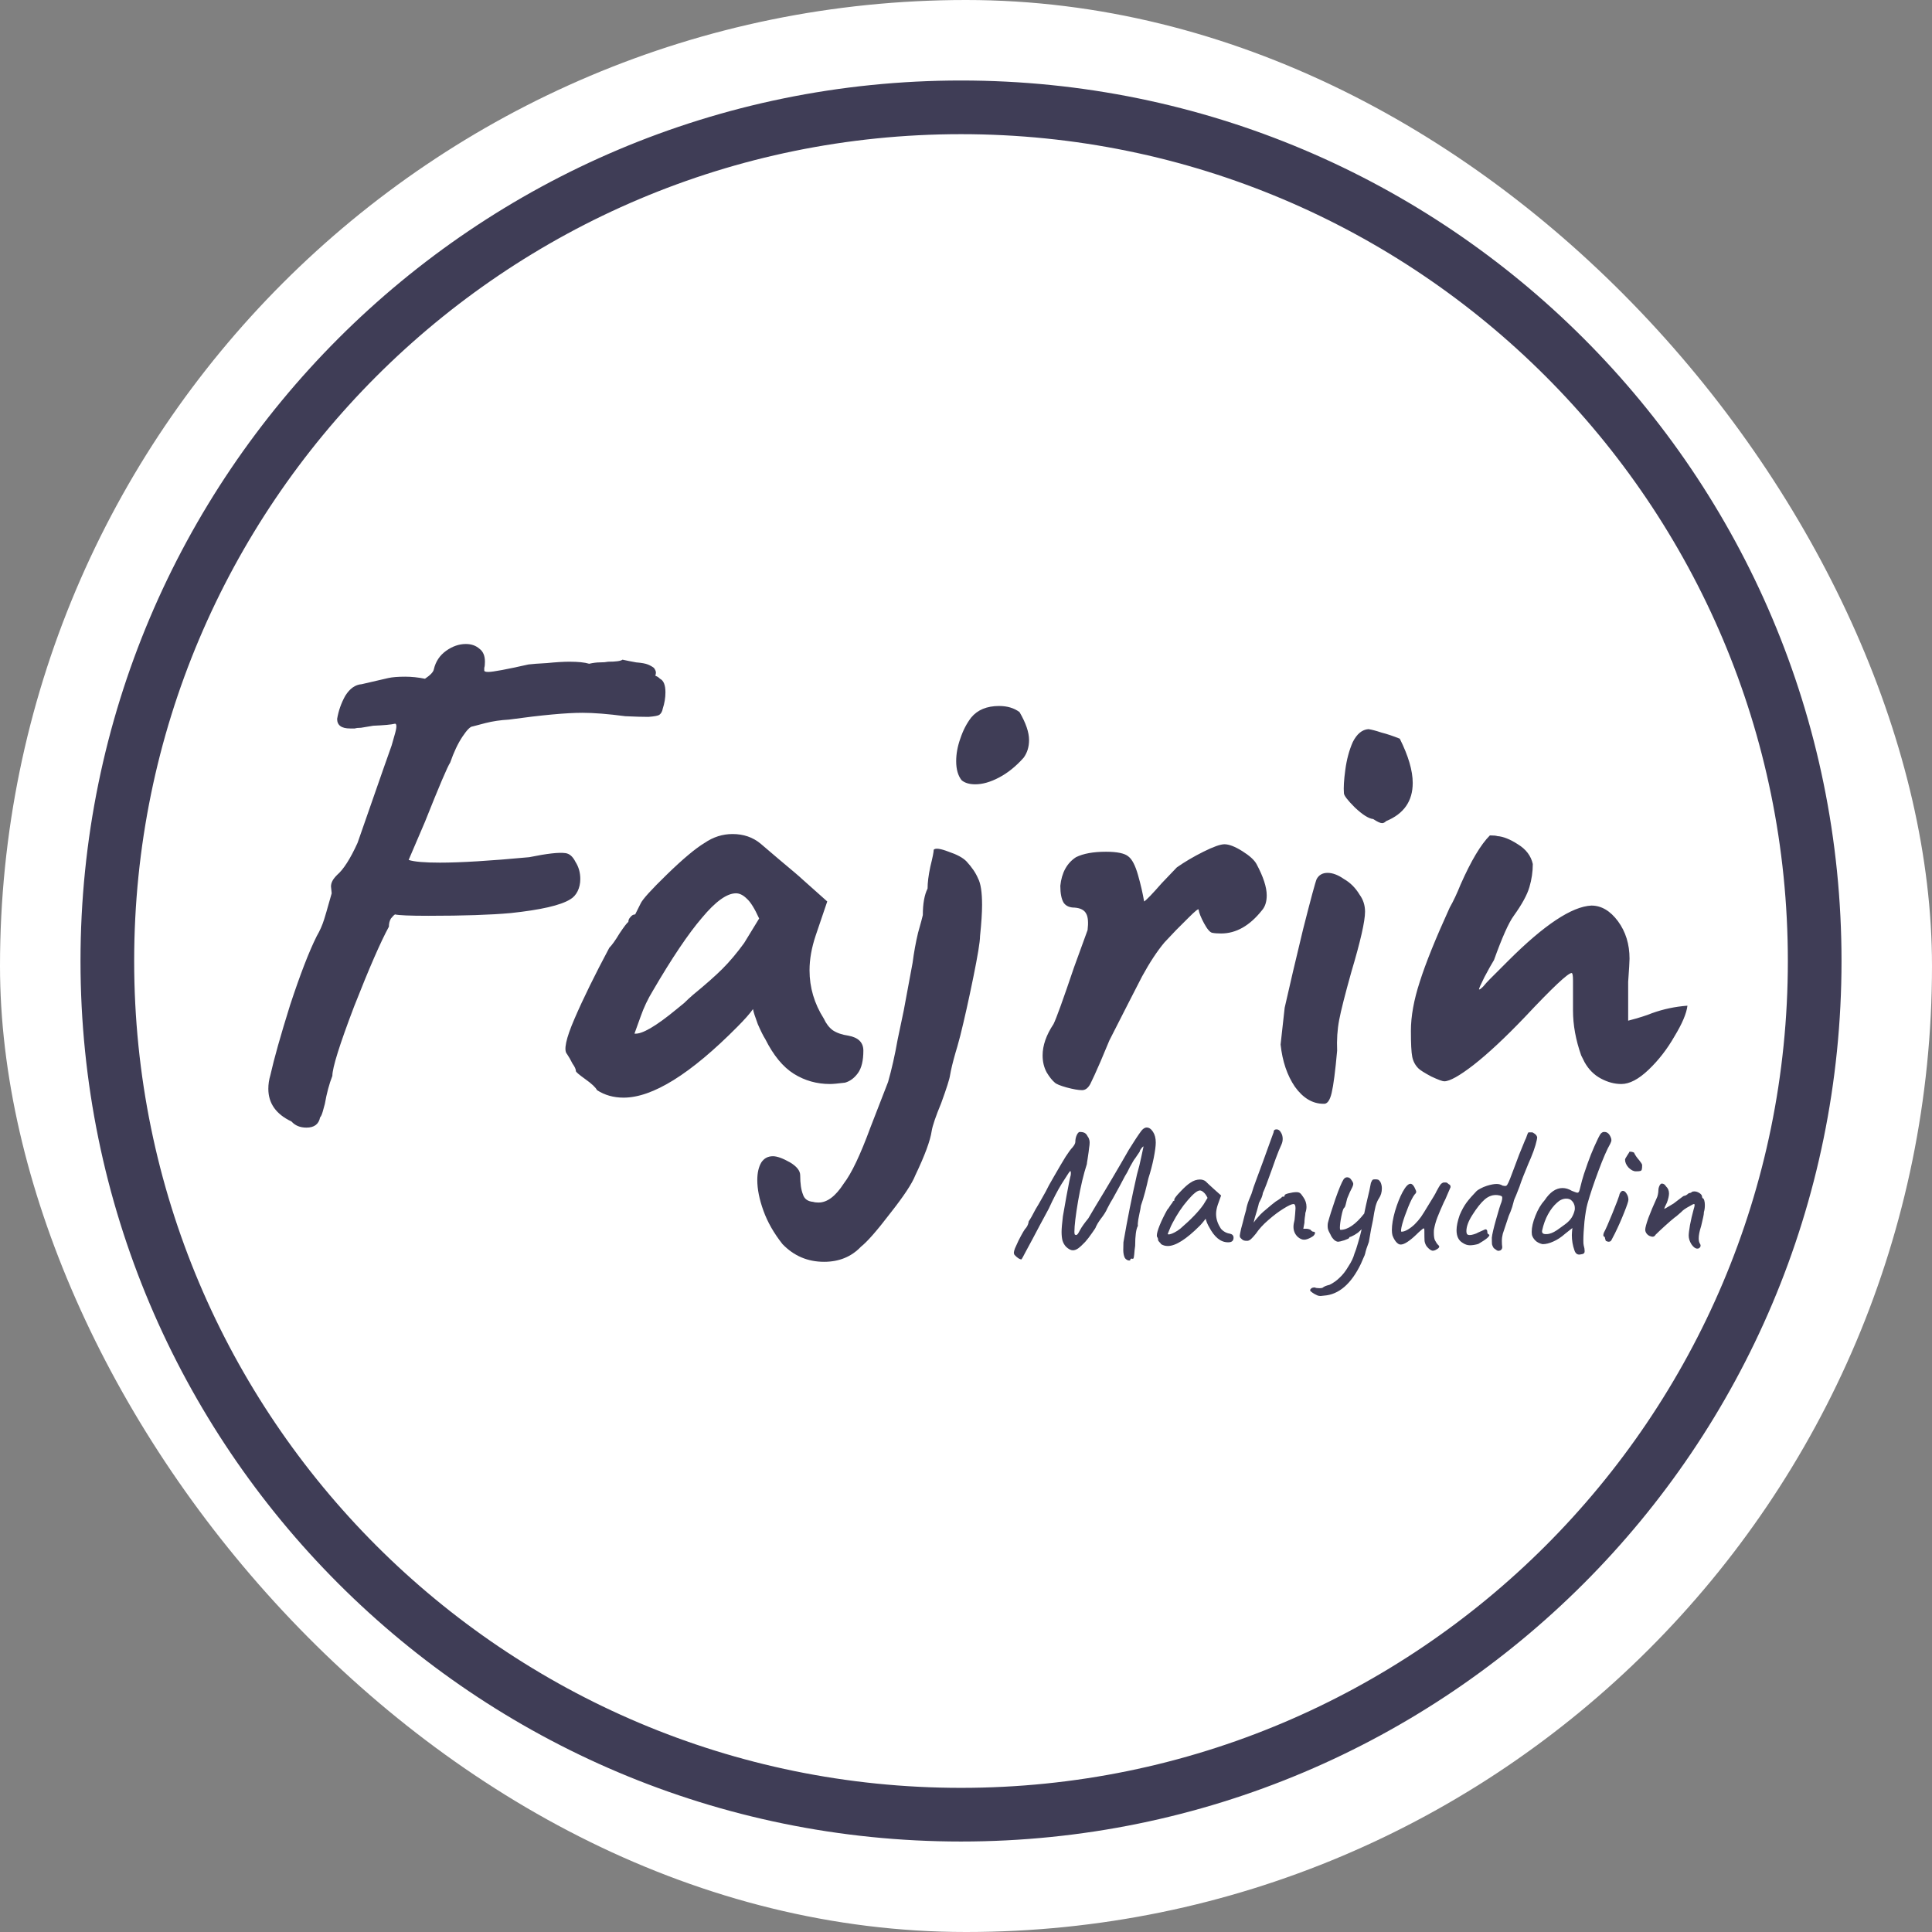 <svg width="72" height="72" viewBox="0 0 72 72" fill="none" xmlns="http://www.w3.org/2000/svg">
<rect x="0" y="0" width="72" height="72" fill="#808080" stroke="none"/>
<rect width="72" height="72" rx="36" fill="white"/>
<path d="M35.814 67.628C53.384 67.628 67.628 53.384 67.628 35.814C67.628 18.244 53.384 4 35.814 4C18.244 4 4 18.244 4 35.814C4 53.384 18.244 67.628 35.814 67.628Z" stroke="#3F3D56" stroke-width="2"/>
<path d="M10.863 41.795C10.288 41.524 10 41.118 10 40.576C10 40.407 10.025 40.238 10.076 40.069C10.212 39.459 10.457 38.588 10.812 37.454C11.185 36.32 11.515 35.465 11.802 34.89C11.921 34.687 12.014 34.475 12.082 34.255C12.149 34.035 12.192 33.892 12.209 33.824C12.293 33.519 12.344 33.342 12.361 33.291L12.335 33.037C12.335 32.969 12.352 32.902 12.386 32.834C12.42 32.766 12.479 32.69 12.564 32.605C12.801 32.402 13.055 32.005 13.325 31.412L14.29 28.645L14.595 27.782C14.612 27.715 14.645 27.596 14.696 27.427C14.747 27.258 14.772 27.139 14.772 27.072C14.772 27.004 14.755 26.97 14.722 26.97C14.586 27.004 14.315 27.029 13.909 27.046C13.706 27.08 13.554 27.105 13.452 27.122C13.351 27.122 13.275 27.131 13.224 27.148H13.046C12.725 27.148 12.564 27.029 12.564 26.792C12.615 26.488 12.716 26.2 12.868 25.929C13.038 25.658 13.241 25.515 13.478 25.498L14.468 25.269C14.62 25.235 14.832 25.218 15.102 25.218C15.339 25.218 15.585 25.244 15.838 25.295C16.041 25.159 16.152 25.041 16.169 24.939C16.236 24.652 16.389 24.423 16.625 24.254C16.862 24.085 17.108 24 17.361 24C17.565 24 17.734 24.059 17.869 24.178C18.005 24.279 18.072 24.44 18.072 24.66C18.072 24.762 18.064 24.838 18.047 24.889C18.047 24.905 18.047 24.939 18.047 24.99C18.047 25.024 18.098 25.041 18.199 25.041C18.369 25.041 18.868 24.948 19.697 24.762C19.832 24.745 20.061 24.728 20.382 24.711C20.721 24.677 21 24.66 21.22 24.66C21.542 24.66 21.787 24.685 21.956 24.736C22.108 24.702 22.244 24.685 22.362 24.685C22.481 24.685 22.582 24.677 22.667 24.66C22.955 24.66 23.132 24.635 23.2 24.584C23.352 24.618 23.522 24.652 23.708 24.685C23.911 24.702 24.055 24.728 24.139 24.762C24.224 24.795 24.3 24.838 24.368 24.889C24.419 24.956 24.444 25.015 24.444 25.066C24.444 25.117 24.435 25.151 24.419 25.168L24.368 25.142C24.385 25.142 24.41 25.159 24.444 25.193C24.495 25.21 24.545 25.244 24.596 25.295C24.732 25.362 24.799 25.532 24.799 25.802C24.799 26.005 24.765 26.209 24.698 26.412C24.681 26.513 24.639 26.589 24.571 26.64C24.52 26.674 24.385 26.699 24.165 26.716C23.945 26.716 23.657 26.708 23.302 26.691C22.659 26.606 22.125 26.564 21.702 26.564C21.11 26.564 20.196 26.648 18.961 26.818C18.656 26.835 18.369 26.877 18.098 26.945C17.844 27.012 17.683 27.055 17.615 27.072C17.531 27.072 17.404 27.198 17.235 27.452C17.065 27.706 16.913 28.028 16.778 28.417C16.676 28.569 16.363 29.305 15.838 30.625C15.432 31.573 15.229 32.047 15.229 32.047C15.432 32.115 15.822 32.148 16.397 32.148C17.159 32.148 18.267 32.081 19.722 31.945C20.382 31.81 20.831 31.759 21.068 31.793C21.22 31.81 21.347 31.92 21.448 32.123C21.567 32.309 21.626 32.521 21.626 32.758C21.626 32.927 21.592 33.079 21.525 33.215C21.457 33.35 21.364 33.452 21.245 33.519C20.89 33.739 20.154 33.908 19.037 34.027C18.292 34.095 17.268 34.129 15.965 34.129C15.272 34.129 14.857 34.111 14.722 34.078C14.688 34.095 14.637 34.145 14.569 34.23C14.518 34.315 14.493 34.416 14.493 34.535C14.188 35.093 13.757 36.083 13.198 37.505C12.657 38.926 12.386 39.789 12.386 40.094C12.268 40.398 12.175 40.745 12.107 41.135C12.09 41.202 12.065 41.295 12.031 41.414C11.997 41.532 11.963 41.608 11.929 41.642C11.879 41.896 11.709 42.023 11.421 42.023C11.185 42.023 10.998 41.947 10.863 41.795ZM22.249 40.627C22.198 40.525 22.055 40.39 21.818 40.221C21.581 40.051 21.462 39.95 21.462 39.916C21.462 39.848 21.42 39.755 21.335 39.637C21.268 39.502 21.2 39.383 21.132 39.282C20.997 39.146 21.09 38.706 21.412 37.962C21.733 37.217 22.165 36.337 22.706 35.322C22.808 35.22 22.935 35.042 23.087 34.788C23.256 34.535 23.366 34.391 23.417 34.357C23.417 34.289 23.442 34.23 23.493 34.179C23.544 34.111 23.603 34.078 23.671 34.078L23.874 33.672C23.942 33.519 24.272 33.155 24.864 32.58C25.456 32.005 25.922 31.615 26.26 31.412C26.582 31.192 26.928 31.082 27.301 31.082C27.707 31.082 28.054 31.201 28.342 31.438L29.027 32.022C29.535 32.445 29.822 32.69 29.89 32.758L30.829 33.595L30.398 34.865C30.245 35.322 30.169 35.753 30.169 36.159C30.169 36.802 30.347 37.403 30.702 37.962C30.787 38.148 30.897 38.291 31.032 38.393C31.185 38.495 31.379 38.562 31.616 38.596C31.988 38.664 32.175 38.85 32.175 39.155C32.175 39.527 32.107 39.806 31.972 39.992C31.836 40.178 31.675 40.297 31.489 40.348C31.218 40.382 31.032 40.398 30.931 40.398C30.44 40.398 29.992 40.272 29.585 40.018C29.179 39.764 28.824 39.332 28.519 38.723C28.452 38.621 28.358 38.435 28.24 38.165C28.139 37.894 28.079 37.708 28.062 37.606C27.944 37.775 27.749 37.995 27.479 38.266C25.735 40.026 24.322 40.906 23.239 40.906C22.867 40.906 22.537 40.813 22.249 40.627ZM23.645 38.52C23.916 38.554 24.441 38.249 25.219 37.606C25.304 37.538 25.397 37.462 25.498 37.378C25.6 37.276 25.71 37.175 25.828 37.073C26.302 36.684 26.666 36.362 26.92 36.108C27.191 35.838 27.462 35.516 27.732 35.144L28.291 34.23C28.122 33.858 27.969 33.612 27.834 33.494C27.698 33.358 27.563 33.291 27.428 33.291C27.089 33.291 26.666 33.595 26.159 34.205C25.651 34.797 25.042 35.702 24.331 36.921C24.145 37.225 23.992 37.547 23.874 37.885C23.755 38.207 23.679 38.419 23.645 38.52ZM35.837 29.077C35.702 28.908 35.634 28.671 35.634 28.366C35.634 28.095 35.685 27.816 35.787 27.529C35.888 27.224 36.023 26.962 36.193 26.741C36.43 26.454 36.777 26.31 37.233 26.31C37.538 26.31 37.792 26.386 37.995 26.538C38.232 26.945 38.35 27.292 38.35 27.579C38.35 27.833 38.283 28.053 38.147 28.239C37.86 28.561 37.555 28.806 37.233 28.975C36.912 29.145 36.616 29.229 36.345 29.229C36.125 29.229 35.956 29.178 35.837 29.077ZM32.081 46.465C31.725 46.838 31.268 47.024 30.71 47.024C30.101 47.024 29.584 46.804 29.161 46.364C28.84 45.958 28.603 45.543 28.451 45.12C28.298 44.697 28.222 44.316 28.222 43.978C28.222 43.707 28.273 43.487 28.374 43.318C28.476 43.165 28.62 43.089 28.806 43.089C28.958 43.089 29.17 43.165 29.441 43.318C29.694 43.47 29.821 43.631 29.821 43.8C29.821 44.105 29.855 44.342 29.923 44.511C29.974 44.68 30.101 44.773 30.303 44.79C30.354 44.807 30.422 44.815 30.507 44.815C30.828 44.815 31.141 44.578 31.446 44.105C31.733 43.732 32.063 43.038 32.436 42.023C32.825 41.025 33.045 40.458 33.096 40.322C33.231 39.848 33.35 39.324 33.451 38.748C33.57 38.173 33.646 37.809 33.68 37.657L34.01 35.88C34.06 35.491 34.128 35.118 34.213 34.763C34.314 34.408 34.373 34.188 34.391 34.103C34.391 33.68 34.45 33.35 34.568 33.113C34.568 32.893 34.602 32.622 34.67 32.301C34.754 31.962 34.797 31.751 34.797 31.666C34.864 31.598 35.05 31.624 35.355 31.742C35.66 31.844 35.88 31.962 36.015 32.098C36.218 32.318 36.362 32.529 36.447 32.732C36.548 32.918 36.599 33.248 36.599 33.722C36.599 34.01 36.574 34.399 36.523 34.89C36.523 35.093 36.438 35.609 36.269 36.438C36.1 37.268 35.939 37.987 35.787 38.596C35.702 38.918 35.643 39.129 35.609 39.231C35.507 39.586 35.44 39.865 35.406 40.069C35.389 40.204 35.279 40.551 35.076 41.109C34.873 41.6 34.754 41.947 34.721 42.15C34.67 42.505 34.467 43.055 34.111 43.8C33.993 44.105 33.68 44.578 33.172 45.221C32.681 45.865 32.317 46.279 32.081 46.465ZM40.328 40.627C40.192 40.627 39.998 40.593 39.744 40.525C39.507 40.458 39.363 40.398 39.312 40.348C39.211 40.263 39.109 40.136 39.008 39.967C38.906 39.781 38.855 39.569 38.855 39.332C38.855 38.96 38.991 38.571 39.261 38.165C39.363 37.962 39.617 37.259 40.023 36.058L40.531 34.661C40.565 34.374 40.548 34.171 40.48 34.052C40.412 33.917 40.269 33.841 40.048 33.824C39.862 33.824 39.727 33.765 39.642 33.646C39.558 33.511 39.515 33.299 39.515 33.011C39.566 32.521 39.761 32.165 40.099 31.945C40.37 31.81 40.742 31.742 41.216 31.742C41.639 31.742 41.919 31.802 42.054 31.92C42.189 32.022 42.308 32.25 42.409 32.605C42.511 32.961 42.587 33.291 42.638 33.595C42.722 33.545 42.942 33.316 43.298 32.91L43.856 32.326C44.144 32.123 44.474 31.928 44.846 31.742C45.218 31.556 45.481 31.463 45.633 31.463C45.802 31.463 46.023 31.548 46.293 31.717C46.564 31.886 46.742 32.047 46.826 32.199C47.08 32.673 47.207 33.062 47.207 33.367C47.207 33.604 47.148 33.79 47.029 33.925C46.572 34.501 46.065 34.788 45.506 34.788C45.371 34.788 45.261 34.78 45.176 34.763C45.092 34.746 44.99 34.628 44.871 34.408C44.753 34.188 44.685 34.019 44.669 33.9C44.669 33.849 44.541 33.951 44.288 34.205C44.051 34.441 43.898 34.594 43.831 34.661L43.399 35.118C43.128 35.44 42.849 35.863 42.562 36.388C42.291 36.912 41.885 37.708 41.343 38.774L41.013 39.561C40.844 39.95 40.717 40.229 40.632 40.398C40.548 40.551 40.446 40.627 40.328 40.627ZM51.658 30.6C51.608 30.651 51.557 30.676 51.506 30.676C51.438 30.676 51.328 30.625 51.176 30.524C51.007 30.507 50.778 30.363 50.491 30.092C50.22 29.822 50.084 29.644 50.084 29.559C50.067 29.356 50.084 29.069 50.135 28.696C50.186 28.307 50.279 27.96 50.414 27.655C50.567 27.351 50.761 27.19 50.998 27.173C51.117 27.19 51.278 27.232 51.481 27.3C51.684 27.351 51.912 27.427 52.166 27.529C52.487 28.172 52.648 28.721 52.648 29.178C52.648 29.855 52.318 30.329 51.658 30.6ZM49.323 41.135C48.917 41.135 48.561 40.923 48.257 40.5C47.969 40.077 47.791 39.552 47.724 38.926C47.791 38.3 47.842 37.843 47.876 37.555C48.062 36.726 48.291 35.753 48.561 34.636C48.849 33.502 49.018 32.876 49.069 32.758C49.154 32.605 49.289 32.529 49.475 32.529C49.661 32.529 49.864 32.605 50.084 32.758C50.321 32.893 50.516 33.088 50.668 33.342C50.804 33.528 50.871 33.739 50.871 33.976C50.871 34.331 50.702 35.076 50.364 36.21C50.127 37.056 49.974 37.657 49.907 38.012C49.839 38.368 49.814 38.748 49.831 39.155C49.763 39.916 49.695 40.441 49.627 40.728C49.56 41.016 49.458 41.151 49.323 41.135ZM60.423 40.398C60.17 40.398 59.916 40.331 59.662 40.195C59.408 40.06 59.205 39.857 59.053 39.586L58.926 39.332C58.723 38.757 58.621 38.198 58.621 37.657V36.54C58.621 36.354 58.604 36.261 58.57 36.261C58.435 36.261 57.851 36.811 56.819 37.911C56.091 38.672 55.456 39.265 54.915 39.688C54.39 40.094 54.026 40.297 53.823 40.297C53.756 40.297 53.595 40.238 53.341 40.119C53.087 39.984 52.926 39.882 52.859 39.815C52.74 39.696 52.664 39.552 52.63 39.383C52.596 39.214 52.58 38.892 52.58 38.419C52.58 37.877 52.689 37.268 52.91 36.591C53.129 35.897 53.502 34.975 54.026 33.824C54.162 33.587 54.297 33.299 54.433 32.961C54.822 32.081 55.185 31.471 55.524 31.133C55.659 31.133 55.753 31.142 55.803 31.159C56.023 31.175 56.277 31.277 56.565 31.463C56.87 31.649 57.056 31.895 57.123 32.199C57.123 32.487 57.081 32.775 56.996 33.062C56.912 33.35 56.717 33.705 56.413 34.129C56.226 34.382 55.981 34.932 55.676 35.779C55.592 35.914 55.473 36.125 55.321 36.413C55.185 36.684 55.118 36.836 55.118 36.87C55.135 36.887 55.185 36.853 55.27 36.769C55.355 36.667 55.439 36.574 55.524 36.489L56.209 35.804C57.546 34.467 58.579 33.782 59.306 33.748C59.678 33.748 60.008 33.942 60.297 34.331C60.584 34.721 60.728 35.186 60.728 35.728C60.728 35.829 60.711 36.117 60.677 36.591V38.038C61.066 37.936 61.363 37.843 61.566 37.758C61.989 37.606 62.429 37.513 62.886 37.479C62.852 37.767 62.691 38.148 62.403 38.621C62.133 39.095 61.811 39.51 61.439 39.865C61.066 40.221 60.728 40.398 60.423 40.398Z" fill="#3F3D56"/>
<path d="M42.124 46.948C42.124 46.966 42.108 46.975 42.075 46.975C42.052 46.975 42.024 46.966 41.992 46.948C41.96 46.929 41.934 46.904 41.916 46.872C41.879 46.793 41.861 46.696 41.861 46.581L41.867 46.297C42.011 45.457 42.179 44.612 42.373 43.763C42.438 43.537 42.491 43.322 42.532 43.119C42.578 42.916 42.606 42.787 42.615 42.732C42.615 42.718 42.601 42.725 42.574 42.752C42.551 42.775 42.528 42.805 42.504 42.842C42.481 42.875 42.472 42.898 42.477 42.912L42.304 43.168C42.276 43.195 42.211 43.302 42.11 43.486C42.041 43.634 41.978 43.749 41.923 43.832L41.729 44.199C41.586 44.462 41.498 44.622 41.466 44.677C41.42 44.746 41.353 44.866 41.265 45.037C41.219 45.148 41.136 45.279 41.016 45.432C40.979 45.482 40.942 45.538 40.905 45.598C40.873 45.658 40.852 45.697 40.843 45.715C40.843 45.739 40.794 45.817 40.697 45.951C40.605 46.085 40.52 46.195 40.441 46.283C40.335 46.394 40.248 46.475 40.178 46.525C40.109 46.572 40.044 46.595 39.984 46.595C39.906 46.595 39.821 46.551 39.728 46.463C39.668 46.398 39.624 46.322 39.597 46.235C39.574 46.147 39.562 46.038 39.562 45.909C39.562 45.794 39.578 45.6 39.611 45.328C39.615 45.305 39.659 45.058 39.742 44.587C39.83 44.112 39.883 43.851 39.901 43.805C39.906 43.777 39.908 43.745 39.908 43.708C39.908 43.666 39.901 43.645 39.888 43.645C39.874 43.645 39.848 43.675 39.811 43.735C39.797 43.754 39.714 43.883 39.562 44.123C39.414 44.363 39.255 44.67 39.084 45.044C38.817 45.538 38.618 45.909 38.489 46.158C38.36 46.403 38.265 46.578 38.205 46.685C38.127 46.837 38.081 46.92 38.067 46.934C37.998 46.934 37.91 46.876 37.804 46.761C37.79 46.733 37.783 46.708 37.783 46.685C37.783 46.652 37.797 46.599 37.824 46.525C37.857 46.452 37.901 46.355 37.956 46.235C38.099 45.953 38.194 45.794 38.24 45.757C38.295 45.683 38.328 45.602 38.337 45.515C38.397 45.432 38.482 45.282 38.593 45.065C38.662 44.954 38.743 44.815 38.835 44.649C38.932 44.483 39.017 44.324 39.091 44.172L39.285 43.832C39.465 43.519 39.608 43.276 39.714 43.105C39.825 42.935 39.908 42.822 39.964 42.766C40.038 42.678 40.074 42.609 40.074 42.559C40.074 42.462 40.093 42.374 40.13 42.295C40.171 42.212 40.213 42.175 40.254 42.185C40.31 42.185 40.354 42.192 40.386 42.205C40.423 42.215 40.46 42.242 40.497 42.288C40.506 42.302 40.52 42.325 40.538 42.358C40.561 42.385 40.578 42.418 40.587 42.455C40.601 42.487 40.608 42.529 40.608 42.579C40.608 42.635 40.601 42.704 40.587 42.787C40.582 42.847 40.564 42.983 40.531 43.195C40.513 43.297 40.504 43.359 40.504 43.382C40.384 43.747 40.275 44.204 40.178 44.753C40.086 45.298 40.04 45.681 40.04 45.902C40.04 45.953 40.044 45.988 40.054 46.006C40.086 46.029 40.114 46.032 40.137 46.013C40.164 45.995 40.204 45.935 40.254 45.833C40.314 45.722 40.416 45.579 40.559 45.404C40.568 45.39 40.658 45.238 40.829 44.947C41.254 44.25 41.667 43.551 42.068 42.849L42.248 42.565C42.318 42.455 42.384 42.353 42.449 42.261C42.514 42.164 42.564 42.102 42.601 42.074C42.648 42.037 42.691 42.019 42.733 42.019C42.821 42.019 42.899 42.072 42.968 42.178C43.038 42.284 43.072 42.418 43.072 42.579C43.072 42.704 43.047 42.895 42.996 43.154C42.945 43.408 42.878 43.664 42.795 43.922C42.767 44.052 42.728 44.213 42.678 44.407C42.627 44.601 42.574 44.776 42.518 44.933C42.509 45.012 42.491 45.111 42.463 45.231C42.458 45.254 42.444 45.325 42.421 45.445C42.403 45.561 42.398 45.639 42.407 45.681C42.338 45.805 42.304 46.055 42.304 46.428L42.283 46.588C42.274 46.717 42.264 46.805 42.255 46.851C42.246 46.897 42.232 46.918 42.214 46.913C42.204 46.908 42.191 46.906 42.172 46.906C42.14 46.906 42.124 46.92 42.124 46.948ZM43.271 46.366C43.257 46.339 43.234 46.311 43.202 46.283C43.174 46.251 43.16 46.23 43.16 46.221C43.16 46.17 43.149 46.131 43.126 46.103C43.116 46.094 43.112 46.073 43.112 46.041C43.112 45.967 43.146 45.842 43.216 45.667C43.289 45.487 43.384 45.293 43.499 45.085C43.527 45.058 43.562 45.009 43.603 44.94C43.65 44.871 43.679 44.832 43.693 44.822C43.693 44.804 43.7 44.788 43.714 44.774C43.728 44.755 43.744 44.746 43.763 44.746V44.705C43.763 44.663 43.839 44.564 43.991 44.407C44.143 44.245 44.268 44.135 44.365 44.075C44.48 43.996 44.598 43.957 44.718 43.957C44.801 43.957 44.873 43.98 44.932 44.026C44.956 44.054 45.062 44.153 45.251 44.324L45.507 44.552L45.383 44.898C45.341 45.023 45.32 45.136 45.32 45.238C45.32 45.413 45.371 45.582 45.472 45.743C45.496 45.794 45.542 45.842 45.611 45.889C45.68 45.935 45.749 45.962 45.819 45.972C45.92 45.99 45.971 46.041 45.971 46.124C45.971 46.216 45.929 46.272 45.846 46.29C45.828 46.295 45.8 46.297 45.763 46.297C45.491 46.297 45.256 46.105 45.057 45.722C45.039 45.695 45.013 45.644 44.981 45.57C44.953 45.496 44.937 45.445 44.932 45.418C44.905 45.455 44.87 45.498 44.829 45.549C44.787 45.6 44.748 45.644 44.711 45.681C44.208 46.184 43.811 46.435 43.52 46.435C43.428 46.435 43.345 46.412 43.271 46.366ZM43.52 45.978C43.52 46.002 43.543 46.008 43.59 45.999C43.64 45.99 43.7 45.967 43.77 45.93C43.843 45.893 43.917 45.845 43.991 45.785C44.388 45.443 44.674 45.145 44.849 44.892L45.002 44.642C44.956 44.545 44.907 44.476 44.856 44.435C44.806 44.389 44.76 44.365 44.718 44.365C44.621 44.365 44.469 44.488 44.261 44.732C44.053 44.972 43.864 45.256 43.693 45.584C43.652 45.662 43.615 45.743 43.583 45.826C43.55 45.905 43.529 45.955 43.52 45.978ZM46.452 46.242C46.383 46.242 46.33 46.225 46.293 46.193C46.256 46.161 46.231 46.135 46.217 46.117C46.208 46.099 46.203 46.075 46.203 46.048C46.203 46.029 46.219 45.944 46.252 45.792L46.314 45.563C46.36 45.374 46.402 45.217 46.439 45.092C46.457 44.977 46.492 44.855 46.542 44.725C46.598 44.596 46.63 44.518 46.639 44.49C46.676 44.356 46.748 44.148 46.854 43.867L47.062 43.306C47.223 42.868 47.32 42.6 47.352 42.503L47.463 42.199C47.463 42.125 47.5 42.088 47.574 42.088C47.639 42.088 47.692 42.125 47.733 42.199C47.779 42.268 47.802 42.349 47.802 42.441C47.802 42.51 47.789 42.577 47.761 42.642C47.696 42.78 47.625 42.955 47.546 43.168C47.472 43.375 47.424 43.512 47.401 43.576C47.244 44.019 47.131 44.315 47.062 44.462C47.062 44.481 47.055 44.513 47.041 44.559C47.027 44.605 47.011 44.647 46.992 44.684L46.916 44.836C46.916 44.85 46.891 44.947 46.84 45.127C46.776 45.325 46.736 45.471 46.722 45.563C46.745 45.522 46.794 45.459 46.868 45.376C46.942 45.288 47.011 45.217 47.075 45.162C47.329 44.945 47.486 44.815 47.546 44.774C47.602 44.742 47.648 44.712 47.685 44.684C47.722 44.656 47.747 44.638 47.761 44.629C47.761 44.605 47.786 44.594 47.837 44.594C47.855 44.594 47.865 44.592 47.865 44.587C47.869 44.582 47.872 44.571 47.872 44.552C47.872 44.52 47.925 44.492 48.031 44.469C48.137 44.442 48.232 44.428 48.315 44.428C48.37 44.428 48.414 44.439 48.446 44.462C48.479 44.485 48.52 44.536 48.571 44.615C48.649 44.725 48.689 44.845 48.689 44.975C48.689 45.048 48.675 45.125 48.647 45.203C48.647 45.24 48.64 45.298 48.626 45.376C48.617 45.45 48.612 45.515 48.612 45.57L48.571 45.792H48.682C48.714 45.792 48.744 45.796 48.772 45.805C48.804 45.815 48.825 45.822 48.834 45.826C48.876 45.877 48.912 45.902 48.945 45.902C48.986 45.902 49.007 45.919 49.007 45.951C49.007 45.969 48.998 45.992 48.979 46.02C48.961 46.048 48.935 46.071 48.903 46.089C48.783 46.163 48.682 46.2 48.599 46.2C48.52 46.2 48.439 46.163 48.356 46.089C48.255 45.988 48.204 45.865 48.204 45.722C48.204 45.648 48.218 45.561 48.245 45.459L48.266 45.238C48.276 45.127 48.28 45.058 48.28 45.03C48.28 44.924 48.255 44.871 48.204 44.871C48.139 44.871 48.015 44.928 47.83 45.044C47.65 45.155 47.463 45.295 47.269 45.466C47.075 45.632 46.921 45.801 46.806 45.972C46.736 46.059 46.676 46.126 46.626 46.172C46.579 46.214 46.535 46.237 46.494 46.242H46.452ZM51.443 44.047C51.48 44.121 51.498 44.202 51.498 44.289C51.498 44.428 51.462 44.552 51.388 44.663C51.342 44.728 51.3 44.825 51.263 44.954C51.231 45.083 51.198 45.256 51.166 45.473C51.125 45.648 51.074 45.919 51.014 46.283C50.94 46.477 50.894 46.622 50.875 46.719C50.871 46.747 50.848 46.805 50.806 46.892C50.769 46.98 50.739 47.049 50.716 47.1C50.536 47.474 50.331 47.76 50.1 47.959C49.869 48.157 49.618 48.265 49.345 48.284C49.272 48.293 49.228 48.298 49.214 48.298C49.172 48.298 49.133 48.291 49.096 48.277C49.064 48.263 49.027 48.245 48.985 48.222C48.967 48.212 48.941 48.196 48.909 48.173C48.877 48.15 48.854 48.132 48.84 48.118C48.831 48.108 48.826 48.097 48.826 48.083C48.826 48.06 48.84 48.037 48.868 48.014C48.895 47.991 48.939 47.979 48.999 47.979C49.032 47.998 49.087 48.007 49.165 48.007C49.244 48.007 49.29 47.998 49.304 47.979C49.313 47.97 49.341 47.954 49.387 47.931C49.433 47.912 49.486 47.896 49.546 47.882C49.689 47.813 49.816 47.723 49.927 47.612C50.042 47.506 50.148 47.37 50.245 47.204C50.361 47.029 50.437 46.869 50.474 46.726C50.515 46.629 50.562 46.491 50.612 46.311C50.668 46.126 50.712 45.96 50.744 45.812L50.654 45.895C50.631 45.923 50.573 45.965 50.481 46.02C50.388 46.071 50.333 46.096 50.315 46.096C50.31 46.096 50.303 46.099 50.294 46.103C50.285 46.108 50.28 46.117 50.28 46.131C50.28 46.149 50.22 46.179 50.1 46.221C49.98 46.258 49.904 46.276 49.871 46.276C49.825 46.276 49.775 46.253 49.719 46.207C49.668 46.156 49.632 46.108 49.608 46.062C49.595 46.029 49.576 45.992 49.553 45.951C49.53 45.909 49.511 45.87 49.498 45.833C49.484 45.792 49.477 45.745 49.477 45.695C49.477 45.635 49.481 45.589 49.491 45.556C49.546 45.349 49.638 45.055 49.768 44.677C49.901 44.298 50.003 44.056 50.072 43.95C50.109 43.899 50.153 43.874 50.204 43.874C50.273 43.874 50.328 43.911 50.37 43.985C50.411 44.04 50.432 44.086 50.432 44.123C50.432 44.151 50.421 44.19 50.398 44.241C50.375 44.292 50.345 44.352 50.308 44.421C50.289 44.472 50.266 44.527 50.238 44.587C50.211 44.647 50.197 44.684 50.197 44.698C50.192 44.716 50.178 44.774 50.155 44.871C50.132 44.963 50.111 45.009 50.093 45.009C50.061 45.037 50.026 45.143 49.989 45.328C49.952 45.512 49.934 45.655 49.934 45.757C49.934 45.808 49.941 45.833 49.955 45.833C50.227 45.833 50.522 45.63 50.841 45.224C50.882 45.021 50.919 44.85 50.952 44.712C51.011 44.476 51.058 44.266 51.09 44.082C51.118 44.017 51.138 43.98 51.152 43.971C51.166 43.957 51.196 43.95 51.242 43.95C51.298 43.95 51.337 43.955 51.36 43.964C51.383 43.973 51.411 44.001 51.443 44.047ZM53.442 46.602C53.41 46.62 53.366 46.613 53.311 46.581C53.26 46.548 53.209 46.5 53.159 46.435C53.122 46.375 53.099 46.313 53.089 46.248C53.085 46.184 53.082 46.05 53.082 45.847C53.082 45.801 53.073 45.778 53.055 45.778C53.041 45.778 53.009 45.801 52.958 45.847C52.907 45.889 52.845 45.946 52.771 46.02C52.651 46.135 52.54 46.225 52.439 46.29C52.337 46.355 52.254 46.385 52.189 46.38C52.139 46.38 52.083 46.345 52.023 46.276C51.968 46.207 51.924 46.126 51.892 46.034C51.878 45.978 51.871 45.914 51.871 45.84C51.871 45.646 51.91 45.411 51.989 45.134C52.072 44.857 52.166 44.619 52.272 44.421C52.383 44.218 52.48 44.116 52.563 44.116C52.632 44.116 52.697 44.192 52.757 44.345C52.771 44.372 52.778 44.395 52.778 44.414C52.778 44.446 52.759 44.478 52.722 44.511C52.653 44.599 52.572 44.755 52.48 44.982C52.388 45.208 52.314 45.418 52.259 45.612C52.208 45.805 52.199 45.902 52.231 45.902C52.295 45.902 52.372 45.877 52.459 45.826C52.547 45.775 52.635 45.709 52.722 45.625C52.81 45.538 52.889 45.445 52.958 45.349C53.027 45.247 53.112 45.111 53.214 44.94C53.408 44.631 53.514 44.451 53.532 44.4C53.602 44.271 53.65 44.188 53.678 44.151C53.71 44.109 53.749 44.082 53.795 44.068H53.892C53.92 44.072 53.952 44.093 53.989 44.13C54.022 44.144 54.04 44.16 54.045 44.178C54.054 44.192 54.059 44.213 54.059 44.241L53.948 44.497L53.886 44.642C53.881 44.661 53.855 44.714 53.809 44.802C53.703 45.037 53.622 45.226 53.567 45.369C53.512 45.512 53.47 45.66 53.442 45.812C53.438 45.835 53.435 45.875 53.435 45.93C53.435 46.069 53.449 46.165 53.477 46.221C53.519 46.304 53.56 46.364 53.602 46.401C53.625 46.419 53.636 46.438 53.636 46.456C53.636 46.489 53.609 46.521 53.553 46.553C53.502 46.585 53.465 46.602 53.442 46.602ZM55.922 46.595C55.889 46.608 55.862 46.615 55.839 46.615C55.82 46.615 55.797 46.606 55.77 46.588C55.742 46.569 55.707 46.544 55.666 46.512C55.633 46.461 55.613 46.415 55.603 46.373C55.599 46.332 55.596 46.248 55.596 46.124C55.61 45.995 55.663 45.766 55.756 45.438C55.848 45.106 55.915 44.892 55.956 44.795C55.975 44.735 55.984 44.684 55.984 44.642C55.984 44.605 55.973 44.582 55.95 44.573C55.926 44.559 55.88 44.548 55.811 44.538C55.64 44.52 55.481 44.573 55.333 44.698C55.19 44.822 55.036 45.016 54.87 45.279C54.722 45.51 54.648 45.711 54.648 45.882C54.648 45.914 54.653 45.944 54.662 45.972C54.676 46.008 54.713 46.027 54.773 46.027C54.814 46.027 54.865 46.018 54.925 45.999C54.989 45.981 55.045 45.958 55.091 45.93C55.119 45.916 55.206 45.877 55.354 45.812C55.382 45.812 55.4 45.822 55.41 45.84C55.423 45.854 55.43 45.884 55.43 45.93C55.43 45.967 55.453 45.995 55.499 46.013C55.518 46.036 55.49 46.08 55.416 46.145C55.343 46.205 55.234 46.276 55.091 46.359C54.976 46.392 54.872 46.408 54.779 46.408C54.687 46.408 54.597 46.378 54.51 46.318C54.357 46.23 54.281 46.073 54.281 45.847C54.281 45.695 54.32 45.505 54.399 45.279C54.477 45.095 54.563 44.94 54.655 44.815C54.752 44.686 54.876 44.543 55.029 44.386C55.052 44.363 55.098 44.333 55.167 44.296C55.241 44.255 55.322 44.22 55.41 44.192C55.557 44.146 55.679 44.123 55.776 44.123C55.859 44.123 55.933 44.144 55.998 44.185L56.088 44.199C56.125 44.199 56.153 44.183 56.171 44.151C56.194 44.118 56.229 44.045 56.275 43.929L56.448 43.472C56.485 43.375 56.54 43.228 56.614 43.029C56.693 42.831 56.764 42.655 56.829 42.503C56.861 42.443 56.886 42.381 56.905 42.316C56.928 42.252 56.946 42.212 56.96 42.199H57.092C57.115 42.199 57.15 42.217 57.196 42.254C57.242 42.286 57.272 42.328 57.286 42.379C57.286 42.429 57.265 42.529 57.223 42.676C57.182 42.819 57.124 42.978 57.05 43.154C57.013 43.246 56.983 43.315 56.96 43.362C56.799 43.745 56.688 44.031 56.628 44.22L56.503 44.538C56.448 44.654 56.416 44.739 56.406 44.795C56.374 44.928 56.337 45.046 56.296 45.148C56.254 45.245 56.231 45.3 56.226 45.314L56.164 45.501C56.086 45.727 56.033 45.886 56.005 45.978C55.982 46.066 55.97 46.156 55.97 46.248C55.97 46.341 55.975 46.417 55.984 46.477C55.984 46.528 55.963 46.567 55.922 46.595ZM58.91 46.747C58.794 46.775 58.716 46.724 58.674 46.595C58.61 46.415 58.578 46.225 58.578 46.027C58.578 45.972 58.58 45.932 58.584 45.909L58.598 45.764L58.328 45.978C58.181 46.108 58.033 46.205 57.885 46.269C57.742 46.334 57.611 46.366 57.491 46.366C57.412 46.352 57.336 46.32 57.262 46.269C57.193 46.214 57.142 46.149 57.11 46.075C57.091 46.038 57.082 45.983 57.082 45.909C57.082 45.739 57.128 45.538 57.221 45.307C57.313 45.072 57.428 44.878 57.567 44.725C57.765 44.425 57.987 44.275 58.231 44.275C58.347 44.275 58.462 44.31 58.578 44.379C58.693 44.425 58.76 44.449 58.778 44.449C58.806 44.449 58.827 44.437 58.841 44.414C58.854 44.391 58.868 44.349 58.882 44.289C58.933 44.077 58.981 43.899 59.028 43.756C59.129 43.452 59.217 43.207 59.291 43.022C59.364 42.838 59.454 42.635 59.561 42.413C59.607 42.316 59.646 42.254 59.678 42.226C59.715 42.194 59.754 42.18 59.796 42.185C59.898 42.185 59.976 42.254 60.031 42.392C60.045 42.425 60.052 42.457 60.052 42.489C60.052 42.522 60.038 42.565 60.011 42.621C59.891 42.828 59.743 43.168 59.568 43.639C59.392 44.109 59.256 44.518 59.159 44.864C59.117 45.016 59.081 45.235 59.048 45.522C59.021 45.808 59.007 46.045 59.007 46.235C59.007 46.318 59.011 46.378 59.021 46.415C59.044 46.493 59.055 46.562 59.055 46.622C59.055 46.669 59.044 46.699 59.021 46.712C58.998 46.731 58.961 46.742 58.91 46.747ZM57.74 45.978C57.846 45.955 57.975 45.886 58.127 45.771C58.155 45.752 58.222 45.704 58.328 45.625C58.434 45.547 58.515 45.464 58.571 45.376C58.626 45.288 58.665 45.189 58.688 45.078C58.693 44.995 58.684 44.928 58.661 44.878C58.642 44.822 58.603 44.769 58.543 44.718C58.497 44.686 58.439 44.67 58.37 44.67C58.245 44.67 58.13 44.721 58.024 44.822C57.899 44.933 57.788 45.076 57.691 45.252C57.594 45.427 57.521 45.63 57.47 45.861C57.456 45.949 57.502 45.992 57.608 45.992C57.664 45.992 57.708 45.988 57.74 45.978ZM60.963 43.652C60.875 43.652 60.785 43.606 60.693 43.514C60.605 43.417 60.561 43.318 60.561 43.216C60.561 43.193 60.589 43.14 60.644 43.057C60.7 42.974 60.727 42.928 60.727 42.919C60.76 42.919 60.787 42.921 60.81 42.925C60.834 42.93 60.861 42.939 60.894 42.953C60.935 43.045 61 43.14 61.087 43.237C61.115 43.274 61.14 43.309 61.163 43.341C61.187 43.373 61.198 43.401 61.198 43.424C61.198 43.502 61.194 43.555 61.184 43.583C61.18 43.611 61.161 43.629 61.129 43.639C61.101 43.648 61.046 43.652 60.963 43.652ZM59.945 46.276C59.931 46.276 59.913 46.272 59.89 46.262C59.867 46.253 59.85 46.246 59.841 46.242C59.841 46.228 59.834 46.205 59.82 46.172C59.811 46.135 59.807 46.112 59.807 46.103C59.77 46.085 59.751 46.062 59.751 46.034C59.751 46.011 59.758 45.978 59.772 45.937C59.832 45.831 59.938 45.591 60.09 45.217C60.243 44.839 60.328 44.615 60.347 44.545C60.347 44.527 60.353 44.504 60.367 44.476C60.381 44.449 60.397 44.425 60.416 44.407C60.434 44.389 60.455 44.379 60.478 44.379C60.529 44.379 60.575 44.414 60.617 44.483C60.663 44.552 60.686 44.629 60.686 44.712C60.686 44.767 60.633 44.926 60.527 45.189C60.425 45.448 60.31 45.709 60.18 45.972C60.162 46.008 60.134 46.062 60.097 46.131C60.065 46.2 60.04 46.242 60.021 46.255C60.003 46.269 59.977 46.276 59.945 46.276ZM63.251 46.532C63.182 46.532 63.11 46.479 63.036 46.373C62.967 46.262 62.933 46.154 62.933 46.048C62.933 45.974 62.949 45.842 62.981 45.653C63.018 45.459 63.062 45.27 63.113 45.085C63.14 45.002 63.154 44.942 63.154 44.905C63.154 44.882 63.145 44.871 63.126 44.871C63.108 44.871 63.053 44.898 62.96 44.954C62.813 45.032 62.711 45.104 62.656 45.169C62.633 45.187 62.596 45.219 62.545 45.265C62.494 45.312 62.448 45.349 62.406 45.376C62.319 45.445 62.201 45.547 62.053 45.681C61.91 45.81 61.793 45.921 61.7 46.013C61.673 46.064 61.633 46.089 61.583 46.089C61.569 46.089 61.548 46.085 61.52 46.075C61.465 46.062 61.416 46.032 61.375 45.985C61.333 45.935 61.313 45.882 61.313 45.826C61.313 45.757 61.352 45.612 61.43 45.39C61.513 45.169 61.615 44.926 61.735 44.663C61.753 44.631 61.77 44.585 61.783 44.525C61.797 44.46 61.804 44.4 61.804 44.345C61.804 44.312 61.811 44.275 61.825 44.234C61.839 44.192 61.855 44.162 61.873 44.144C61.887 44.121 61.908 44.109 61.936 44.109C61.996 44.109 62.046 44.144 62.088 44.213C62.162 44.282 62.199 44.37 62.199 44.476C62.199 44.564 62.173 44.677 62.123 44.815C62.09 44.88 62.065 44.933 62.046 44.975C62.033 45.012 62.023 45.037 62.019 45.051C62.033 45.051 62.093 45.019 62.199 44.954L62.372 44.85L62.58 44.691C62.686 44.608 62.746 44.566 62.76 44.566C62.778 44.566 62.801 44.559 62.829 44.545C62.856 44.532 62.88 44.515 62.898 44.497C62.912 44.483 62.923 44.474 62.933 44.469C62.946 44.465 62.956 44.462 62.96 44.462C62.965 44.462 62.976 44.46 62.995 44.455C63.013 44.451 63.029 44.442 63.043 44.428C63.062 44.409 63.094 44.4 63.14 44.4C63.205 44.4 63.27 44.421 63.334 44.462C63.399 44.504 63.431 44.55 63.431 44.601C63.431 44.615 63.436 44.629 63.445 44.642C63.454 44.652 63.461 44.658 63.466 44.663C63.484 44.663 63.5 44.688 63.514 44.739C63.528 44.785 63.535 44.843 63.535 44.912C63.535 45.014 63.523 45.099 63.5 45.169C63.5 45.219 63.491 45.284 63.473 45.362C63.454 45.441 63.443 45.492 63.438 45.515L63.396 45.695C63.336 45.879 63.306 46.032 63.306 46.152C63.306 46.244 63.325 46.315 63.362 46.366C63.371 46.385 63.376 46.403 63.376 46.422C63.376 46.449 63.364 46.475 63.341 46.498C63.323 46.521 63.293 46.532 63.251 46.532Z" fill="#3F3D56"/>
</svg>
